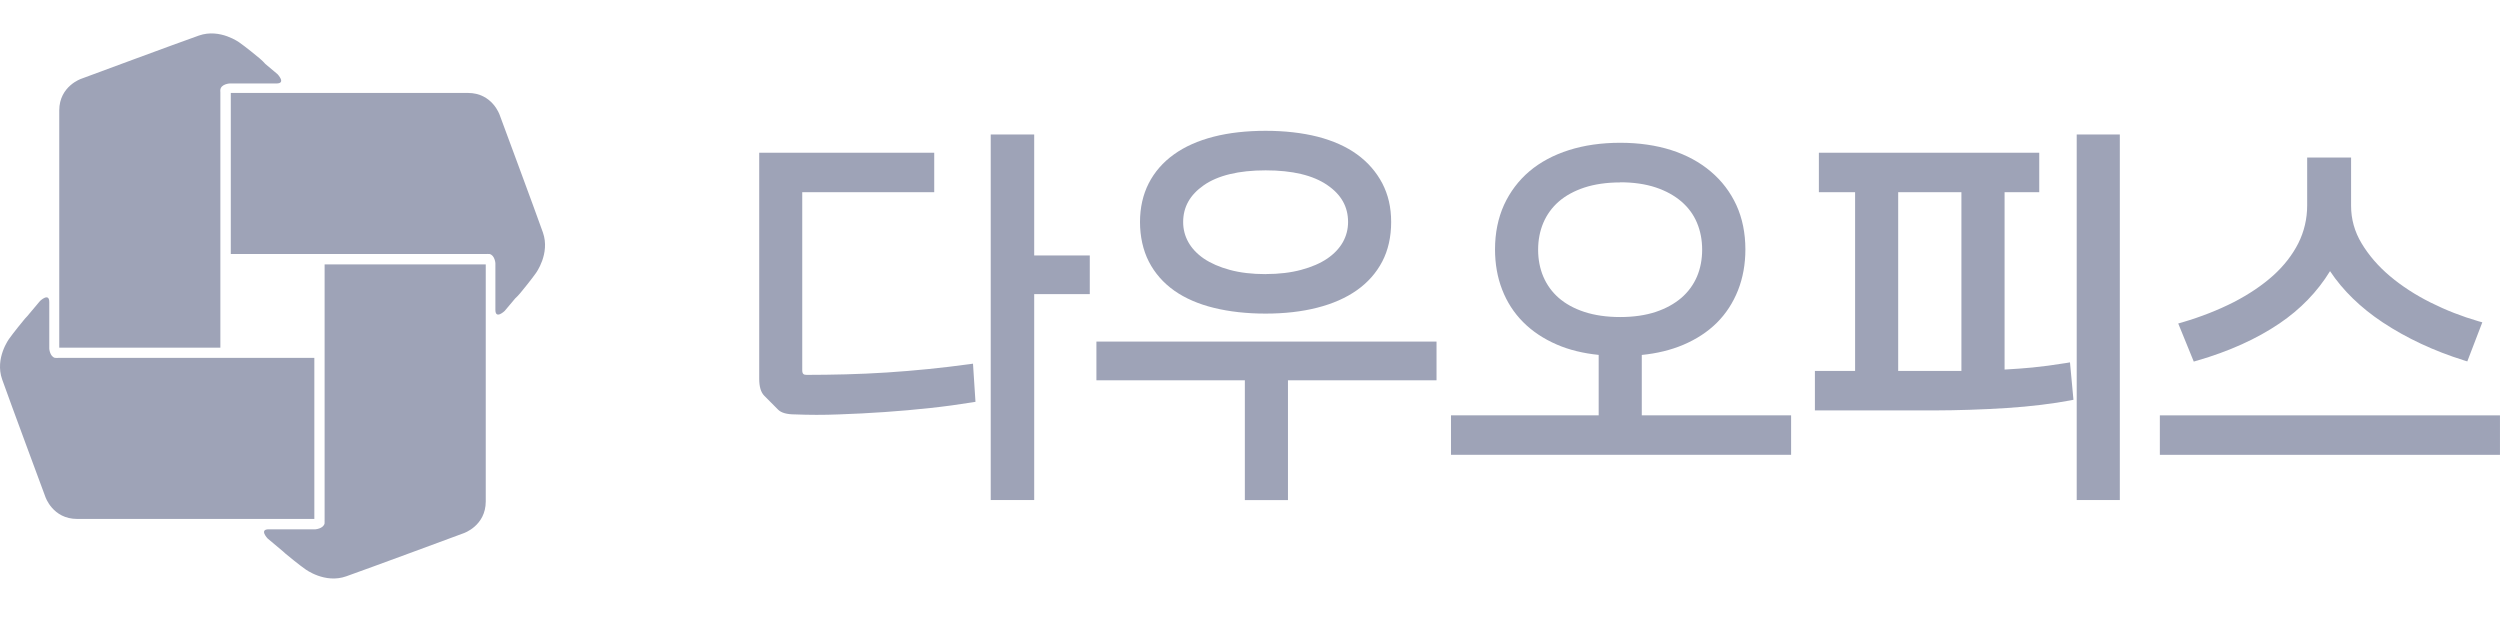 <svg width="136" height="35" viewBox="0 0 136 35" fill="none" xmlns="http://www.w3.org/2000/svg">
<path d="M52.704 19.815C51.268 20.012 49.765 20.165 48.241 20.264C46.724 20.363 45.247 20.39 43.886 20.393C43.723 20.393 43.642 20.352 43.642 20.131V10.457H50.822V8.31H41.301V20.604C41.301 21.04 41.392 21.343 41.578 21.53L42.328 22.285C42.5 22.459 42.808 22.544 43.257 22.544C43.629 22.558 44.014 22.568 44.413 22.568C44.811 22.568 45.217 22.561 45.632 22.544C46.457 22.517 47.301 22.472 48.133 22.415C48.964 22.357 49.795 22.285 50.592 22.197C51.39 22.112 52.157 22.006 52.876 21.89L53.066 21.86L52.931 19.784L52.708 19.815H52.704Z" fill="#9EA3B7"/>
<path d="M56.26 7.316H53.895V27.202H56.26V16H59.284V13.897H56.26V7.316Z" fill="#9EA3B7"/>
<path d="M63.884 15.814C64.475 16.229 65.205 16.546 66.046 16.75C66.878 16.954 67.82 17.06 68.847 17.06C69.875 17.06 70.814 16.954 71.652 16.74C72.496 16.526 73.223 16.206 73.811 15.79C74.402 15.375 74.868 14.851 75.196 14.225C75.517 13.609 75.679 12.884 75.679 12.078C75.679 11.271 75.517 10.591 75.196 9.971C74.872 9.356 74.412 8.825 73.824 8.399C73.243 7.977 72.52 7.654 71.675 7.436C70.838 7.225 69.888 7.116 68.851 7.116C67.814 7.116 66.861 7.222 66.023 7.436C65.178 7.654 64.452 7.974 63.864 8.399C63.266 8.825 62.806 9.356 62.489 9.975C62.174 10.594 62.016 11.302 62.016 12.078C62.016 12.854 62.178 13.613 62.499 14.235C62.82 14.858 63.283 15.389 63.881 15.811L63.884 15.814ZM68.847 14.912C68.111 14.912 67.455 14.834 66.898 14.681C66.344 14.531 65.871 14.324 65.492 14.069C65.124 13.817 64.837 13.514 64.648 13.177C64.459 12.837 64.364 12.476 64.364 12.081C64.364 11.261 64.732 10.604 65.486 10.077C66.253 9.543 67.388 9.267 68.851 9.267C70.314 9.267 71.429 9.536 72.203 10.067C72.966 10.587 73.335 11.248 73.335 12.078C73.335 12.466 73.24 12.837 73.051 13.174C72.858 13.514 72.574 13.813 72.206 14.065C71.824 14.324 71.351 14.528 70.79 14.678C70.229 14.831 69.577 14.909 68.854 14.909L68.847 14.912Z" fill="#9EA3B7"/>
<path d="M59.645 20.688H67.72V27.205H70.065V20.688H78.147V18.582H59.645V20.688Z" fill="#9EA3B7"/>
<path d="M89.31 19.309C90.134 19.228 90.891 19.044 91.56 18.762C92.283 18.455 92.898 18.054 93.395 17.56C93.891 17.067 94.276 16.475 94.547 15.794C94.814 15.117 94.949 14.368 94.949 13.569C94.949 12.681 94.783 11.867 94.459 11.159C94.131 10.448 93.662 9.832 93.064 9.329C92.466 8.822 91.743 8.43 90.915 8.165C90.09 7.903 89.158 7.767 88.141 7.767C87.124 7.767 86.188 7.9 85.353 8.165C84.519 8.43 83.796 8.815 83.204 9.315C82.61 9.819 82.147 10.435 81.819 11.146C81.495 11.864 81.329 12.674 81.329 13.565C81.329 14.348 81.457 15.09 81.718 15.757C81.975 16.424 82.356 17.019 82.86 17.523C83.353 18.02 83.968 18.431 84.694 18.745C85.36 19.034 86.124 19.221 86.968 19.306V22.593H78.934V24.741H97.436V22.593H89.313V19.306L89.31 19.309ZM88.137 9.917C88.871 9.917 89.519 10.013 90.073 10.197C90.621 10.38 91.09 10.639 91.472 10.966C91.84 11.285 92.128 11.67 92.314 12.116C92.503 12.562 92.597 13.055 92.597 13.582C92.597 14.11 92.503 14.607 92.314 15.049C92.124 15.491 91.84 15.879 91.472 16.199C91.09 16.526 90.621 16.785 90.073 16.968C89.516 17.152 88.867 17.247 88.137 17.247C87.407 17.247 86.749 17.152 86.188 16.968C85.63 16.785 85.161 16.526 84.792 16.203C84.427 15.883 84.147 15.495 83.958 15.052C83.769 14.607 83.674 14.113 83.674 13.586C83.674 13.058 83.769 12.565 83.958 12.119C84.147 11.677 84.427 11.289 84.792 10.969C85.161 10.646 85.634 10.387 86.188 10.203C86.749 10.02 87.407 9.924 88.137 9.924V9.917Z" fill="#9EA3B7"/>
<path d="M112.384 19.75C111.712 19.859 111.097 19.941 110.566 19.992C110.113 20.036 109.613 20.073 109.049 20.104V10.457H110.935V8.31H98.947V10.457H100.917V20.179H98.731V22.326H105.282C105.87 22.326 106.498 22.312 107.164 22.292C107.829 22.272 108.495 22.238 109.154 22.197C109.813 22.156 110.448 22.095 111.039 22.023C111.651 21.948 112.164 21.87 112.607 21.785L112.796 21.748L112.607 19.713L112.387 19.75H112.384ZM106.701 10.457V20.179H103.261V10.457H106.701Z" fill="#9EA3B7"/>
<path d="M115.318 7.316H112.973V27.202H115.318V7.316Z" fill="#9EA3B7"/>
<path d="M119.516 19.62C121.257 19.116 122.763 18.436 124 17.598C125.142 16.826 126.068 15.87 126.754 14.75C127.453 15.802 128.416 16.738 129.619 17.537C130.92 18.398 132.406 19.092 134.035 19.603L134.221 19.661L135.038 17.534L134.819 17.473C133.937 17.217 133.062 16.877 132.227 16.459C131.403 16.047 130.656 15.563 130.011 15.019C129.372 14.481 128.855 13.879 128.47 13.236C128.088 12.603 127.899 11.919 127.899 11.198V8.571H125.51V11.174C125.51 11.902 125.348 12.593 125.031 13.229C124.706 13.869 124.247 14.461 123.662 14.988C123.074 15.516 122.351 16.006 121.513 16.438C120.669 16.867 119.729 17.238 118.719 17.534L118.496 17.598L119.341 19.671L119.52 19.616L119.516 19.62Z" fill="#9EA3B7"/>
<path d="M135.998 22.596H117.496V24.743H135.998V22.596Z" fill="#9EA3B7"/>
<path d="M11.988 5.005C11.988 5.005 11.981 4.957 11.985 4.893C12.019 4.564 12.496 4.541 12.496 4.541H15.037C15.582 4.541 15.098 4.036 15.098 4.036C15.098 4.036 14.793 3.779 14.434 3.478C14.352 3.386 14.258 3.288 14.122 3.173C13.401 2.574 13.038 2.323 13.038 2.323C13.038 2.323 11.975 1.528 10.82 1.934C9.665 2.34 4.425 4.283 4.425 4.283C4.425 4.283 3.223 4.68 3.223 6.01V18.912H11.988V5.005Z" fill="#9EA3B7"/>
<path d="M29.534 12.646C29.127 11.492 27.183 6.255 27.183 6.255C27.183 6.255 26.787 5.056 25.456 5.056H12.555V13.818H26.465C26.465 13.818 26.536 13.811 26.634 13.818C26.919 13.889 26.949 14.315 26.949 14.315V16.855C26.949 17.399 27.454 16.915 27.454 16.915C27.454 16.915 27.718 16.604 28.023 16.238C28.108 16.16 28.196 16.069 28.297 15.951C28.894 15.229 29.148 14.864 29.148 14.864C29.148 14.864 29.94 13.801 29.534 12.646Z" fill="#9EA3B7"/>
<path d="M17.656 28.289C17.656 28.289 17.663 28.374 17.656 28.482C17.581 28.763 17.161 28.794 17.161 28.794H14.621C14.079 28.794 14.56 29.295 14.56 29.295C14.56 29.295 14.966 29.64 15.403 30.002C15.444 30.04 15.478 30.077 15.529 30.117C16.25 30.717 16.613 30.967 16.613 30.967C16.613 30.967 17.676 31.763 18.831 31.353C19.986 30.947 25.222 29.007 25.222 29.007C25.222 29.007 26.425 28.608 26.425 27.277V14.385H17.659V28.289H17.656Z" fill="#9EA3B7"/>
<path d="M17.1 19.468H3.186C3.186 19.468 3.101 19.479 2.986 19.468C2.712 19.391 2.681 18.974 2.681 18.974V16.435C2.681 15.89 2.177 16.374 2.177 16.374C2.177 16.374 1.838 16.774 1.479 17.204C1.438 17.248 1.398 17.285 1.354 17.339C0.757 18.06 0.503 18.422 0.503 18.422C0.503 18.422 -0.293 19.485 0.117 20.64C0.524 21.794 2.468 27.028 2.468 27.028C2.468 27.028 2.864 28.23 4.195 28.23H17.1V19.468Z" fill="#9EA3B7"/>
</svg>
